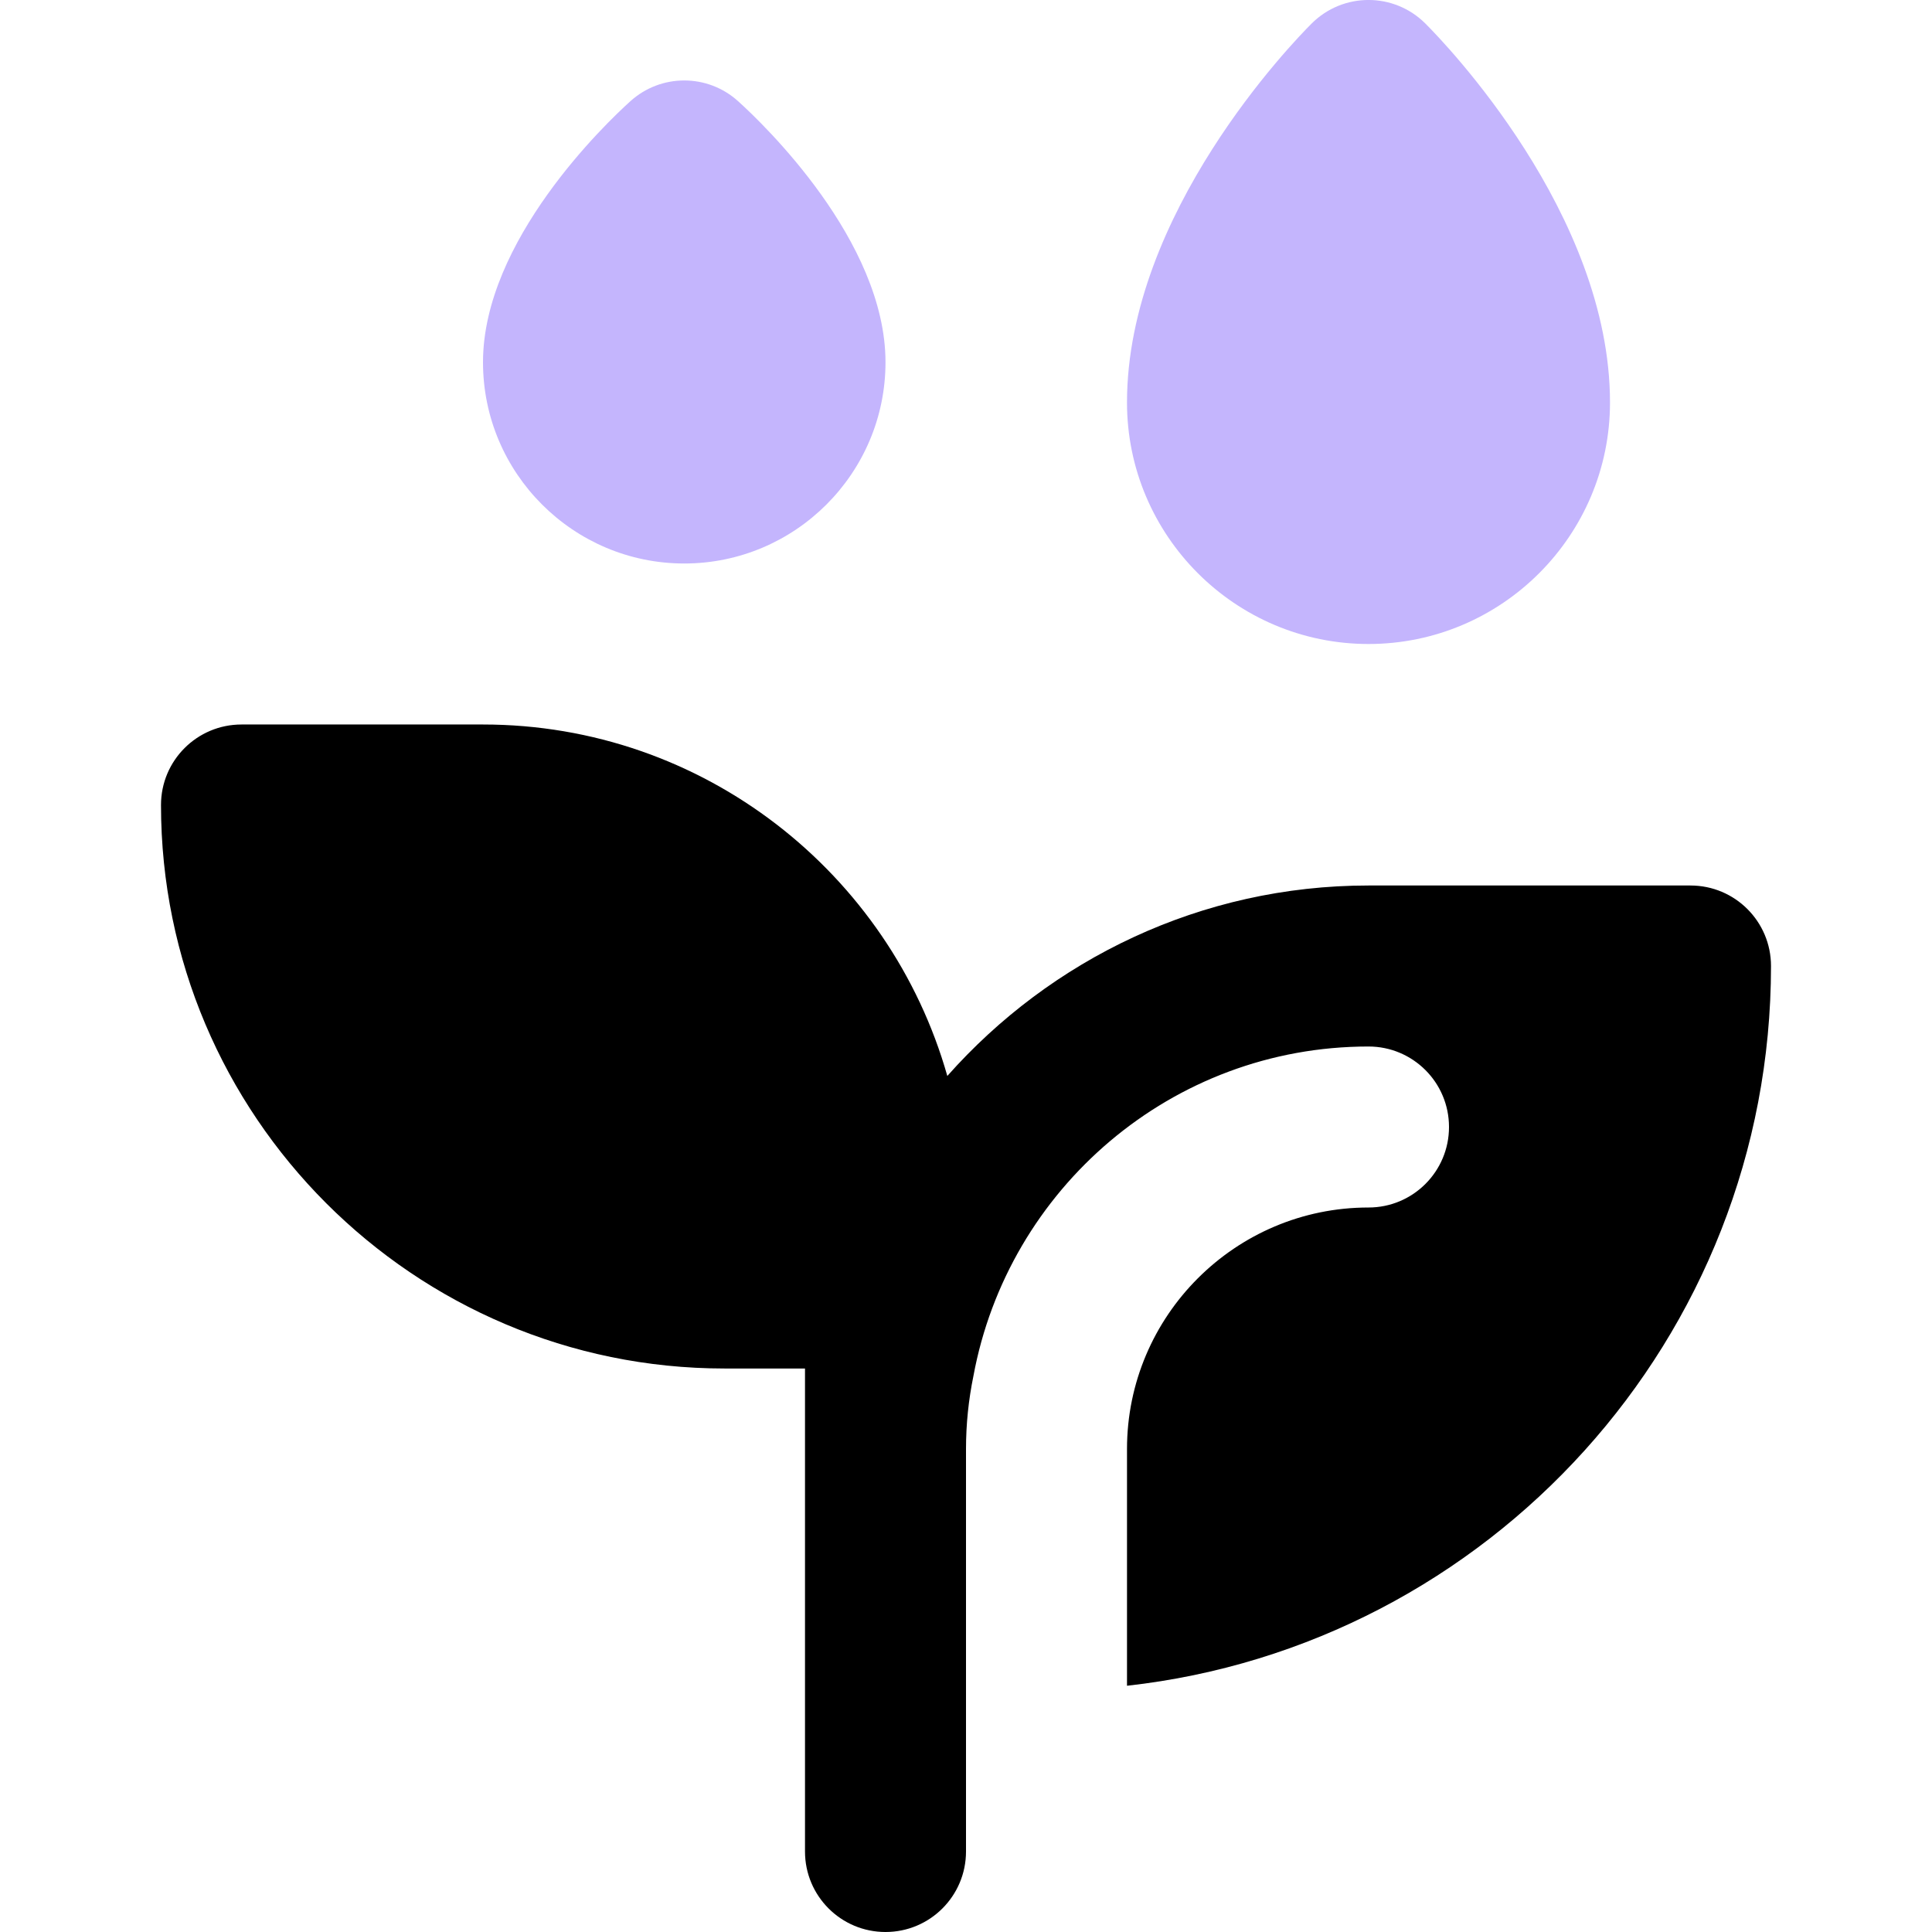 <svg xmlns="http://www.w3.org/2000/svg" width="24" height="24" viewBox="0 0 24 24"><title>watering-plants</title><g fill="#C4B5FD"><path d="M17,8c-1.654,0-3-1.346-3-3,0-2.347,2.058-4.473,2.293-4.707,.391-.391,1.023-.391,1.414,0,.235,.234,2.293,2.36,2.293,4.707,0,1.654-1.346,3-3,3Z"></path><path d="M8.5,7c-1.378,0-2.5-1.121-2.5-2.5,0-1.51,1.523-2.965,1.829-3.241,.381-.346,.961-.346,1.342,0,.306,.276,1.829,1.731,1.829,3.241,0,1.379-1.122,2.5-2.5,2.5Z"></path><path d="M21,11h-4c-2.082,0-3.949,.919-5.232,2.366-.714-2.516-3.026-4.366-5.768-4.366H3c-.552,0-1,.447-1,1,0,3.859,3.14,7,7,7h1v6c0,.553,.448,1,1,1s1-.447,1-1v-5c0-.31,.032-.613,.092-.906,.429-2.325,2.462-4.094,4.908-4.094,.552,0,1,.447,1,1s-.448,1-1,1c-1.654,0-3,1.346-3,3v2.941c4.493-.499,8-4.316,8-8.941,0-.553-.448-1-1-1Z" fill="currentColor"></path></g></svg>